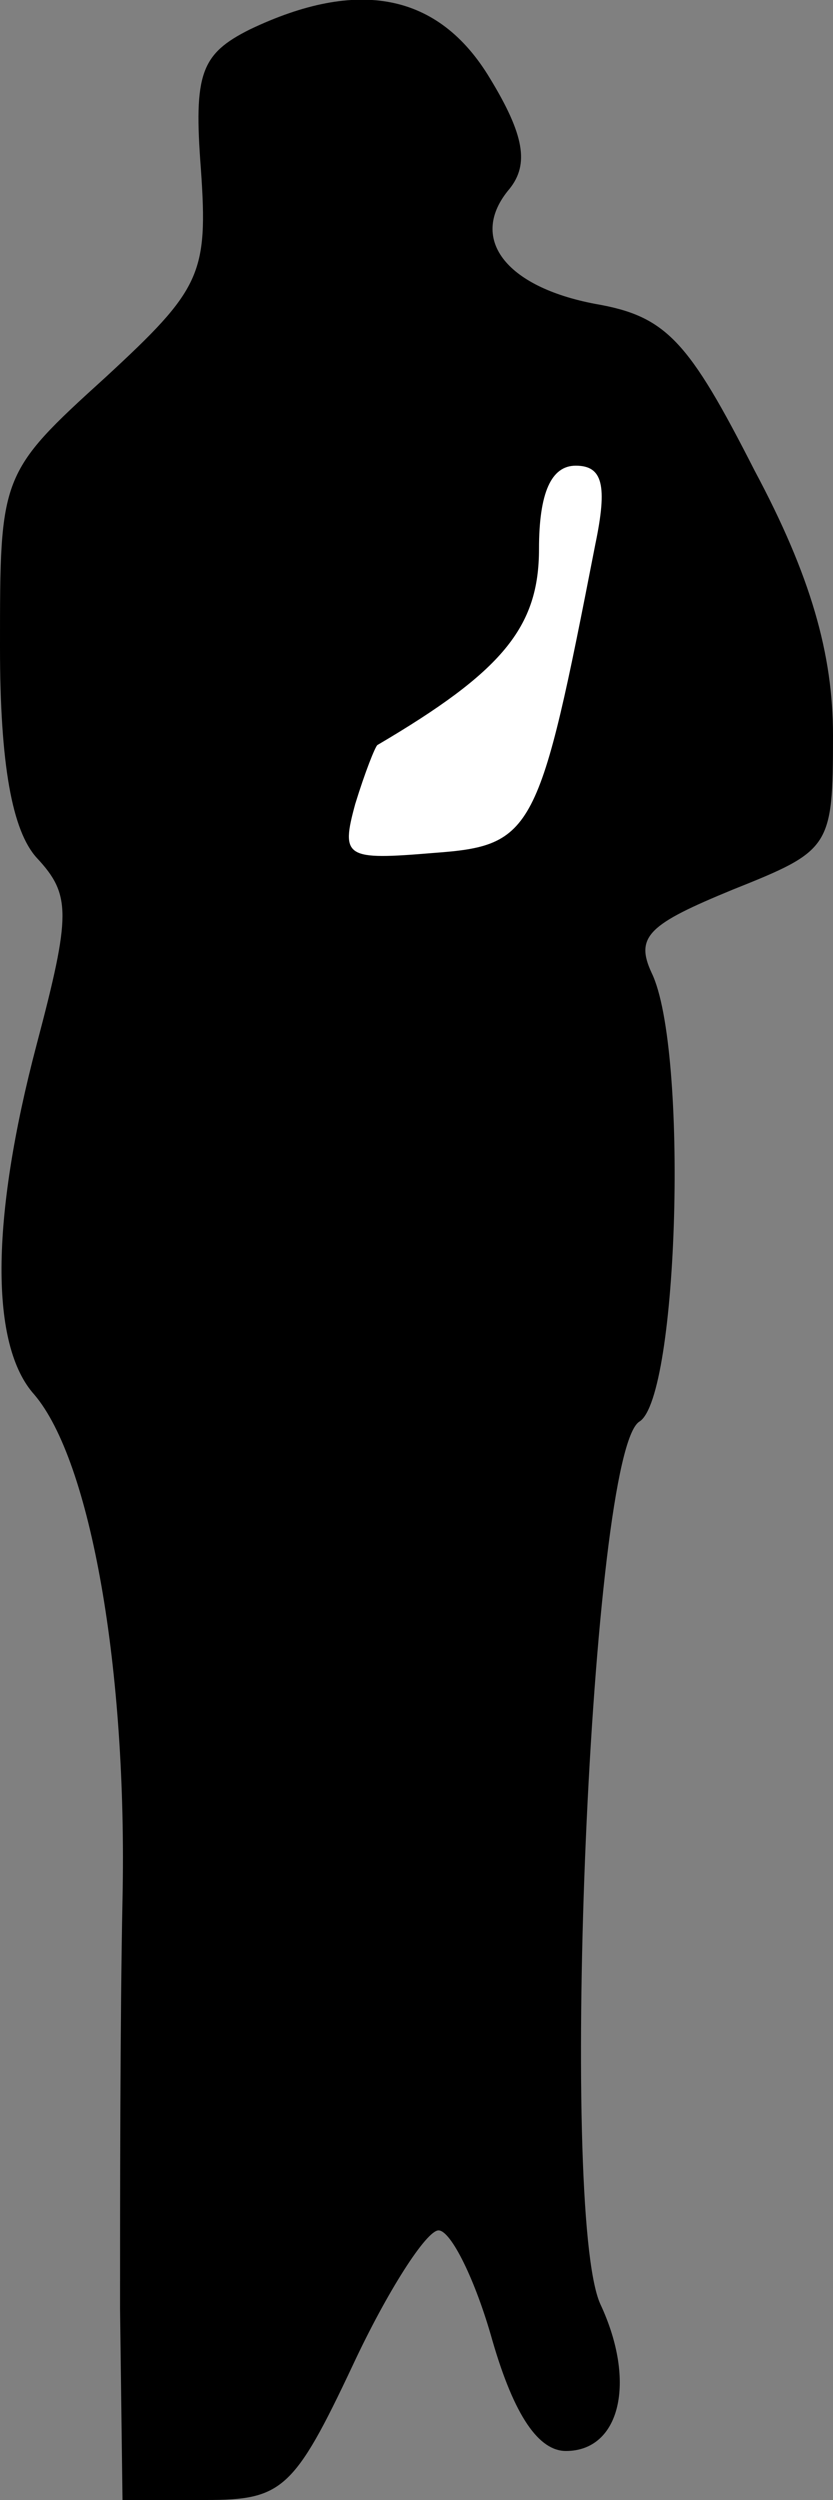 <?xml version="1.0" standalone="no"?>
<!DOCTYPE svg PUBLIC "-//W3C//DTD SVG 20010904//EN"
 "http://www.w3.org/TR/2001/REC-SVG-20010904/DTD/svg10.dtd">
<svg version="1.0" xmlns="http://www.w3.org/2000/svg"
 width="34pt" height="102pt" viewBox="0 0 34 102"
 preserveAspectRatio="xMidYMid meet">
<rect x="0" y="0" width="34" height="102" fill="#808080" stroke="none"/>
<g transform="translate(0,102) scale(0.1,-0.1)"
fill="#000000" stroke="none">
<path fill="#000000" stroke="none" d="M102 1008 c-20 -10 -23 -18 -20 -57 3
-43 0 -49 -39 -85 -43 -39 -43 -40 -43 -110 0 -48 5 -75 15 -86 14 -15 14 -23
0 -76 -19 -72 -19 -123 -1 -143 23 -27 38 -112 36 -206 -1 -49 -1 -125 -1
-167 l1 -78 34 0 c31 0 36 4 60 55 14 30 30 55 35 55 5 0 15 -20 22 -45 9 -31
19 -45 30 -45 22 0 29 28 14 60 -17 38 -4 348 16 360 16 10 20 152 5 183 -7
15 -1 20 33 34 40 16 41 17 41 63 0 33 -9 65 -32 108 -27 53 -36 63 -65 68
-37 7 -52 27 -35 47 8 10 6 22 -8 45 -21 35 -54 41 -98 20z"/>
<path fill="#ffffff" stroke="none" d="M243 798 c-23 -118 -25 -123 -66 -126
-36 -3 -38 -2 -32 20 4 13 8 23 9 24 51 30 66 48 66 80 0 23 5 34 15 34 11 0
13 -8 8 -32z"/>
</g>
</svg>
